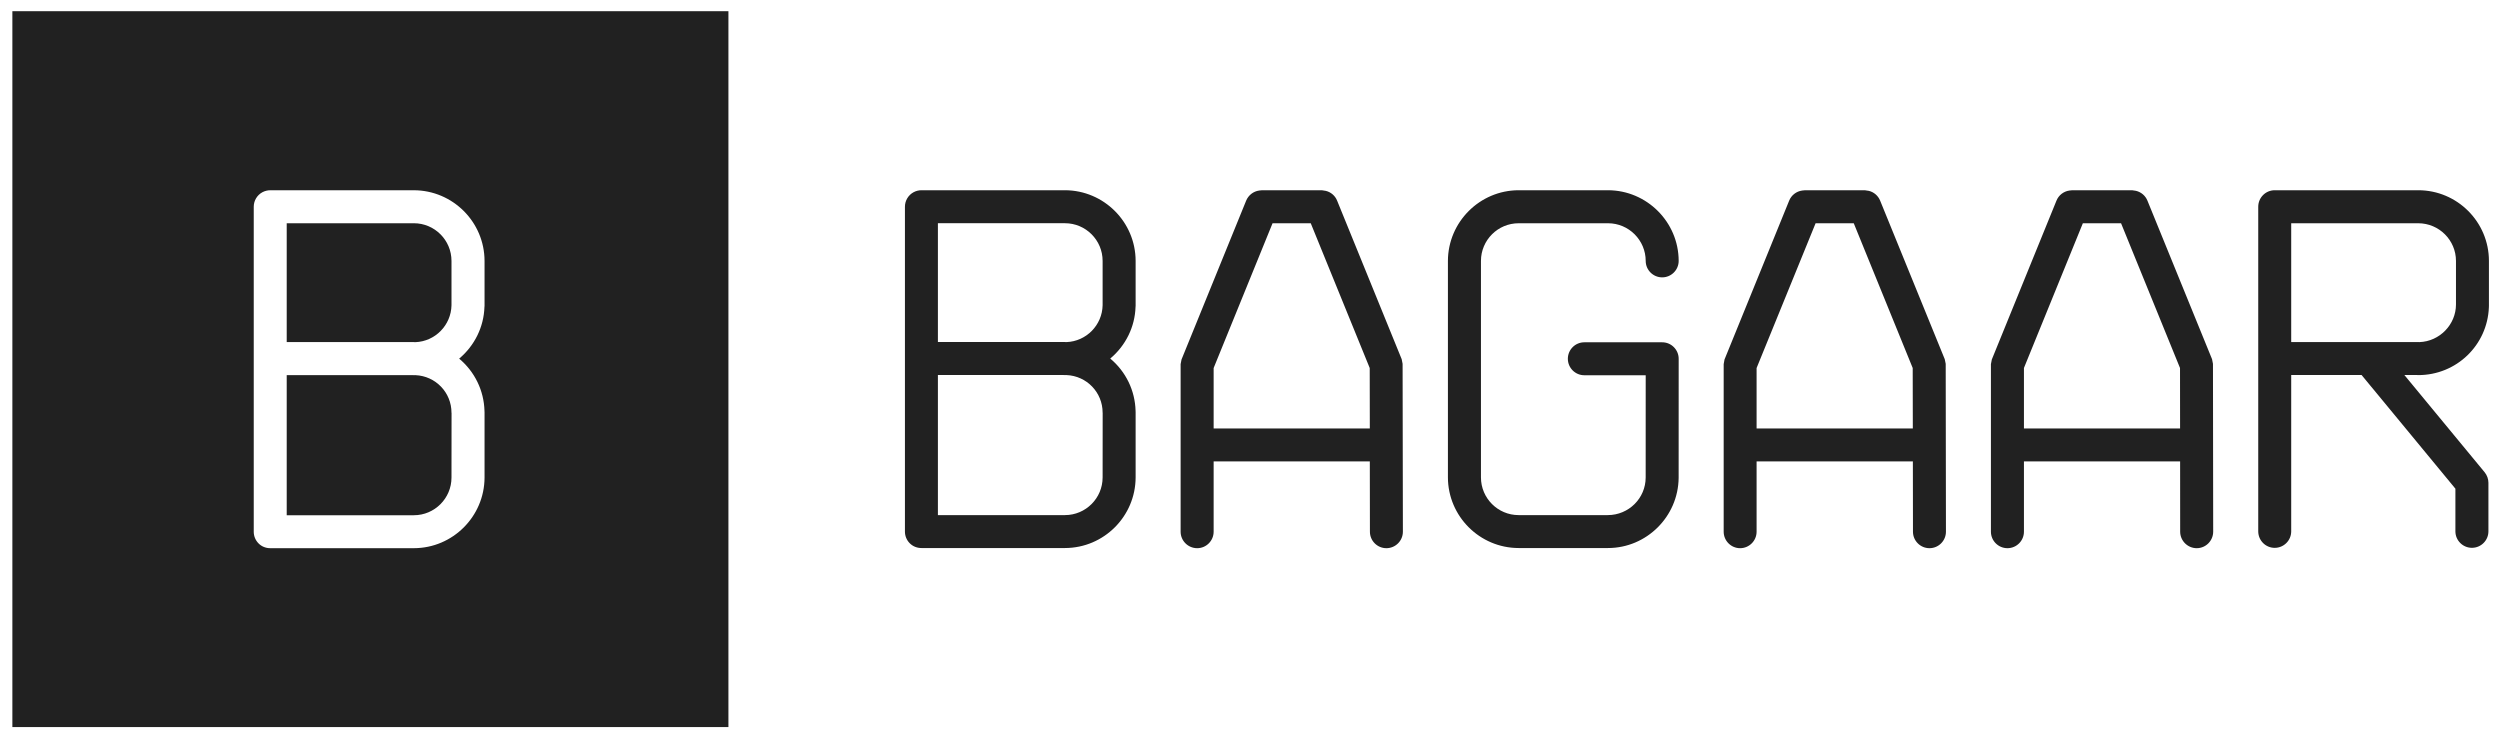 <?xml version="1.0" encoding="UTF-8"?>
<svg width="149px" height="44px" viewBox="0 0 149 44" version="1.1" xmlns="http://www.w3.org/2000/svg" xmlns:xlink="http://www.w3.org/1999/xlink">
    <!-- Generator: Sketch 49.2 (51160) - http://www.bohemiancoding.com/sketch -->
    <title>logo</title>
    <desc>Created with Sketch.</desc>
    <defs></defs>
    <g id="Symbols" stroke="none" stroke-width="1" fill="none" fill-rule="evenodd">
        <g id="logo-/-black" transform="translate(-10, -10)">
            <g id="logo">
                <polygon id="free-area" points="0 64 168.942 64 168.942 0 0 0"></polygon>
                <path d="M156.376,25.55 L156.376,28.147 C156.376,29.344 155.4,30.35 154.194,30.39 C154.171,30.388 154.151,30.387 154.129,30.387 L146.556,30.387 L146.556,23.306 L154.129,23.306 C155.368,23.308 156.376,24.314 156.376,25.55 M154.129,21.338 C156.451,21.338 158.34,23.228 158.34,25.55 L158.34,28.227 C158.34,28.26 158.34,28.29 158.337,28.319 C158.248,30.579 156.4,32.356 154.129,32.356 C154.105,32.356 154.076,32.354 154.047,32.351 L153.301,32.351 L158.085,38.147 C158.23,38.328 158.31,38.55 158.31,38.774 L158.31,41.668 C158.31,42.209 157.869,42.65 157.326,42.65 C156.784,42.65 156.342,42.209 156.342,41.668 L156.342,39.126 L151.336,33.059 L151.336,33.061 L150.751,32.351 L146.556,32.351 L146.556,41.668 C146.556,42.211 146.115,42.652 145.572,42.652 C145.031,42.652 144.591,42.211 144.591,41.668 L144.591,22.322 C144.591,21.779 145.031,21.338 145.572,21.338 L154.129,21.338 Z M141.838,31.407 L141.893,31.685 L141.906,41.686 C141.906,42.23 141.466,42.672 140.925,42.672 C140.384,42.672 139.941,42.232 139.938,41.692 L139.935,37.501 L130.627,37.501 L130.627,41.689 C130.627,42.231 130.186,42.672 129.643,42.672 C129.101,42.672 128.659,42.231 128.659,41.689 L128.659,31.703 L128.713,31.424 L132.565,21.959 C132.695,21.635 132.991,21.404 133.338,21.356 L133.503,21.339 L137.073,21.338 L137.302,21.373 C137.613,21.446 137.869,21.665 137.988,21.961 L141.838,31.407 Z M139.933,35.536 L139.929,31.934 L136.415,23.306 L134.138,23.306 L130.627,31.931 L130.627,35.536 L139.933,35.536 Z M125.906,31.406 L125.964,31.684 L125.978,41.689 C125.978,42.231 125.538,42.672 124.997,42.672 C124.454,42.672 124.013,42.231 124.013,41.691 L124.007,37.501 L114.693,37.501 L114.693,41.689 C114.693,42.231 114.252,42.672 113.711,42.672 C113.171,42.672 112.731,42.231 112.731,41.689 L112.731,31.703 L112.781,31.426 L116.634,21.959 C116.764,21.634 117.062,21.403 117.41,21.356 L117.575,21.339 L121.138,21.338 L121.386,21.376 C121.685,21.448 121.937,21.666 122.056,21.957 L125.906,31.406 Z M124.004,35.536 L123.997,31.934 L120.484,23.306 L118.21,23.305 L114.693,31.934 L114.693,35.536 L124.004,35.536 Z M100.508,23.306 C99.271,23.307 98.265,24.314 98.265,25.55 L98.265,38.455 C98.265,39.692 99.271,40.7 100.508,40.7 L105.822,40.7 C107.075,40.7 108.082,39.692 108.082,38.455 L108.084,32.365 L104.425,32.365 C103.884,32.365 103.444,31.925 103.444,31.383 C103.444,30.841 103.884,30.401 104.425,30.401 L109.065,30.401 C109.329,30.401 109.576,30.503 109.761,30.689 C109.947,30.877 110.049,31.123 110.049,31.383 L110.047,38.479 C110.024,40.787 108.137,42.661 105.838,42.663 L100.508,42.663 C98.192,42.659 96.303,40.773 96.296,38.457 L96.296,25.55 C96.303,23.232 98.192,21.344 100.508,21.338 L105.838,21.338 C108.154,21.344 110.043,23.232 110.049,25.548 C110.049,26.09 109.608,26.531 109.065,26.531 C108.525,26.531 108.084,26.091 108.084,25.55 C108.082,24.313 107.074,23.306 105.838,23.306 L100.508,23.306 Z M93.54,31.407 L93.595,31.685 L93.612,41.689 C93.612,42.231 93.171,42.672 92.628,42.672 C92.087,42.672 91.647,42.231 91.647,41.691 L91.641,37.501 L82.333,37.501 L82.333,41.689 C82.333,42.231 81.893,42.672 81.352,42.672 C80.808,42.672 80.365,42.231 80.365,41.689 L80.365,31.703 L80.419,31.425 L84.271,21.959 C84.404,21.634 84.702,21.403 85.047,21.356 L85.212,21.339 L88.779,21.338 L89.017,21.376 C89.323,21.448 89.578,21.668 89.694,21.963 L93.54,31.407 Z M91.641,35.536 L91.635,31.934 L88.121,23.306 L85.844,23.306 L82.333,31.934 L82.333,35.536 L91.641,35.536 Z M73.472,21.338 C75.791,21.343 77.68,23.231 77.683,25.549 L77.683,28.227 C77.683,28.248 77.683,28.27 77.678,28.292 C77.642,29.476 77.094,30.597 76.171,31.37 C77.1,32.147 77.648,33.274 77.68,34.481 C77.683,34.504 77.683,34.535 77.683,34.567 L77.683,38.455 C77.677,40.772 75.79,42.659 73.475,42.663 L64.918,42.663 C64.65,42.663 64.402,42.561 64.22,42.377 C64.035,42.191 63.934,41.944 63.934,41.682 L63.934,22.322 C63.934,21.962 64.131,21.63 64.448,21.457 C64.594,21.379 64.756,21.338 64.918,21.338 L73.472,21.338 Z M73.563,30.389 C74.743,30.344 75.693,29.379 75.716,28.191 L75.716,25.549 C75.716,24.311 74.709,23.304 73.472,23.304 L65.899,23.304 L65.899,30.385 L73.475,30.385 C73.505,30.385 73.534,30.387 73.563,30.389 Z M73.475,32.356 C73.439,32.356 73.405,32.354 73.371,32.351 L65.899,32.351 L65.899,40.7 L73.472,40.7 C74.709,40.7 75.716,39.693 75.716,38.455 L75.719,34.619 C75.717,34.614 75.716,34.603 75.716,34.594 C75.716,33.387 74.769,32.403 73.56,32.354 L73.475,32.356 Z" id="bagaar" fill="#212121"></path>
                <path d="M10.737,53.333 L10.737,10.666 L53.414,10.666 L53.414,53.333 L10.737,53.333 Z M34.665,21.339 L26.108,21.339 C25.945,21.339 25.783,21.38 25.637,21.458 C25.32,21.63 25.123,21.962 25.123,22.323 L25.123,41.691 C25.123,41.953 25.225,42.201 25.409,42.386 C25.591,42.571 25.839,42.672 26.108,42.672 L34.668,42.672 C36.984,42.668 38.872,40.78 38.879,38.462 L38.879,34.572 C38.879,34.541 38.878,34.51 38.875,34.487 C38.843,33.279 38.295,32.152 37.366,31.375 C38.289,30.6 38.837,29.479 38.873,28.295 C38.878,28.273 38.879,28.251 38.879,28.23 L38.879,25.55 C38.875,23.232 36.985,21.343 34.665,21.339 Z M34.757,30.393 C34.727,30.391 34.698,30.389 34.668,30.389 L27.088,30.389 L27.088,23.305 L34.665,23.305 C35.903,23.305 36.909,24.313 36.909,25.55 L36.909,28.194 C36.886,29.383 35.937,30.348 34.757,30.393 Z M34.668,32.361 L34.753,32.359 C35.963,32.408 36.909,33.392 36.909,34.6 C36.909,34.609 36.911,34.619 36.913,34.624 L36.909,38.462 C36.909,39.7 35.903,40.708 34.665,40.708 L27.088,40.708 L27.088,32.356 L34.564,32.356 C34.598,32.359 34.632,32.361 34.668,32.361 Z" id="monogram" fill="#212121"></path>
            </g>
        </g>
    </g>
</svg>